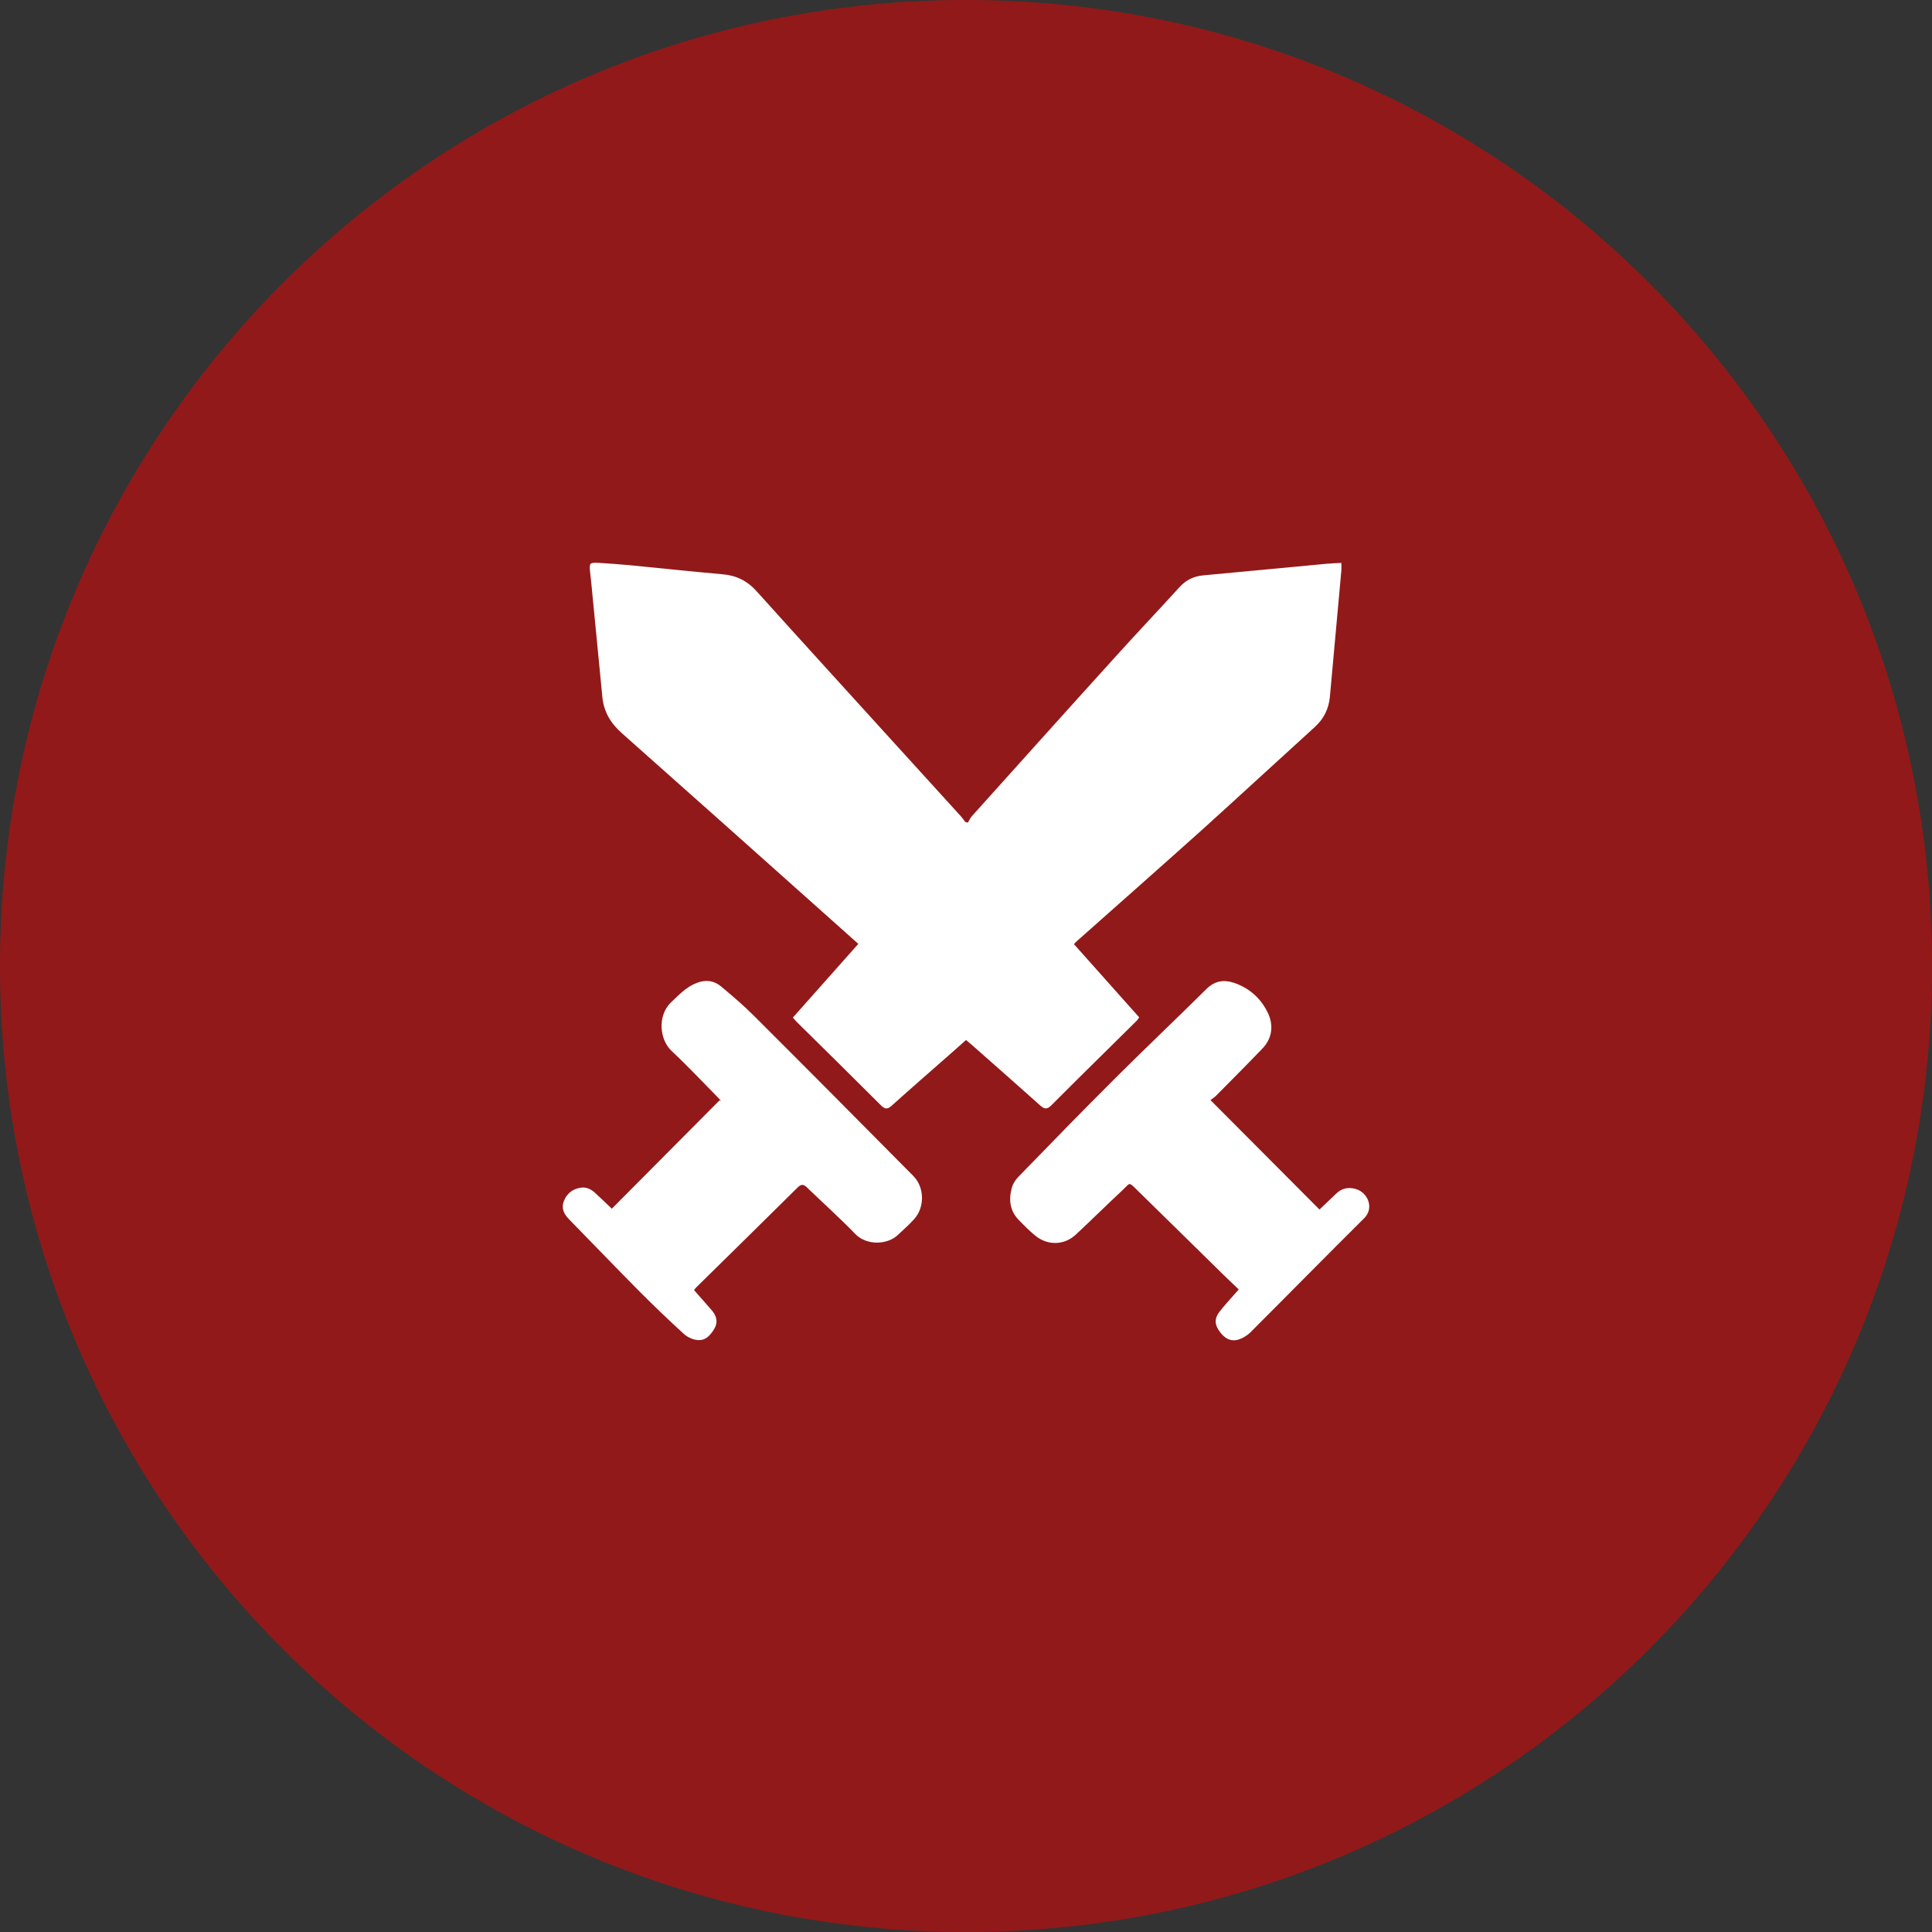<?xml version="1.0" encoding="UTF-8"?>
<svg xmlns="http://www.w3.org/2000/svg" xmlns:xlink="http://www.w3.org/1999/xlink" width="56pt" height="56pt" viewBox="0 0 56 56" version="1.1">
<rect x="0" y="0" width="56" height="56" fill="#333333" stroke="none"/>
<g id="surface1">
<path style=" stroke:none;fill-rule:nonzero;fill:rgb(94.901%,0%,0%);fill-opacity:0.5;" d="M 56 28 C 56 43.465 43.465 56 28 56 C 12.535 56 0 43.465 0 28 C 0 12.535 12.535 0 28 0 C 43.465 0 56 12.535 56 28 Z M 56 28 "/>
<path style=" stroke:none;fill-rule:evenodd;fill:rgb(100%,100%,100%);fill-opacity:1;" d="M 35.781 28.492 C 36.223 28.645 36.555 28.949 36.75 29.359 C 36.918 29.715 36.883 30.094 36.586 30.398 C 36.145 30.859 35.691 31.312 35.242 31.766 C 35.195 31.812 35.137 31.848 35.086 31.887 C 36.16 32.965 37.195 34.004 38.246 35.059 C 38.402 34.91 38.562 34.758 38.723 34.605 C 38.883 34.445 39.074 34.402 39.289 34.461 C 39.656 34.562 39.832 35.02 39.547 35.305 C 38.441 36.402 37.348 37.516 36.246 38.617 C 36.152 38.711 36.023 38.789 35.898 38.828 C 35.668 38.898 35.477 38.789 35.324 38.555 C 35.203 38.371 35.203 38.207 35.352 38.016 C 35.52 37.801 35.707 37.605 35.906 37.375 C 35.762 37.234 35.609 37.098 35.465 36.953 C 34.625 36.129 33.789 35.305 32.949 34.484 C 32.711 34.25 32.762 34.285 32.551 34.484 C 32.09 34.914 31.645 35.355 31.184 35.785 C 30.852 36.094 30.379 36.109 30.023 35.828 C 29.852 35.691 29.695 35.531 29.539 35.371 C 29.281 35.113 29.234 34.797 29.32 34.461 C 29.348 34.336 29.422 34.211 29.512 34.117 C 30.449 33.152 31.387 32.188 32.344 31.234 C 33.215 30.367 34.105 29.523 34.98 28.656 C 35.223 28.422 35.488 28.391 35.781 28.492 Z M 20.898 28.59 C 21.223 28.863 21.547 29.137 21.844 29.434 C 23.395 30.98 24.934 32.531 26.473 34.086 C 26.793 34.406 26.809 34.973 26.512 35.32 C 26.363 35.492 26.188 35.641 26.023 35.797 C 25.738 36.07 25.141 36.121 24.793 35.77 C 24.344 35.305 23.863 34.875 23.398 34.426 C 23.297 34.324 23.227 34.312 23.117 34.422 C 22.141 35.391 21.16 36.352 20.18 37.316 C 20.156 37.34 20.137 37.367 20.117 37.395 C 20.297 37.602 20.477 37.797 20.648 38 C 20.77 38.152 20.816 38.328 20.707 38.512 C 20.586 38.715 20.434 38.883 20.176 38.836 C 20.047 38.816 19.91 38.746 19.812 38.656 C 19.387 38.266 18.969 37.867 18.559 37.457 C 17.867 36.758 17.184 36.047 16.496 35.344 C 16.348 35.191 16.262 35.027 16.344 34.816 C 16.426 34.602 16.582 34.473 16.809 34.43 C 16.977 34.395 17.117 34.461 17.238 34.566 C 17.41 34.723 17.578 34.887 17.734 35.035 C 18.777 33.984 19.82 32.938 20.859 31.891 L 20.906 31.918 C 20.863 31.867 20.82 31.82 20.773 31.773 C 20.34 31.336 19.918 30.883 19.465 30.461 C 19.109 30.125 19.055 29.43 19.453 29.051 C 19.68 28.836 19.891 28.609 20.191 28.492 C 20.449 28.391 20.691 28.418 20.898 28.59 Z M 17.375 16.316 C 17.668 16.336 17.965 16.355 18.258 16.383 C 19.148 16.469 20.039 16.566 20.934 16.645 C 21.336 16.676 21.656 16.832 21.93 17.137 C 23.297 18.656 24.676 20.164 26.047 21.676 L 27.855 23.664 C 27.902 23.715 27.938 23.77 27.977 23.824 L 28.055 23.844 C 28.094 23.781 28.121 23.711 28.168 23.66 C 29.535 22.141 30.898 20.617 32.27 19.105 C 32.902 18.402 33.555 17.715 34.191 17.016 C 34.383 16.805 34.613 16.699 34.891 16.676 L 38.465 16.34 C 38.598 16.328 38.727 16.324 38.879 16.316 C 38.879 16.406 38.887 16.477 38.879 16.543 C 38.77 17.766 38.656 18.984 38.547 20.203 C 38.512 20.551 38.371 20.836 38.109 21.074 C 37.012 22.07 35.926 23.074 34.828 24.066 C 33.617 25.152 32.398 26.227 31.184 27.305 C 31.168 27.32 31.152 27.34 31.129 27.367 C 31.758 28.074 32.387 28.777 33.02 29.488 C 32.992 29.527 32.973 29.562 32.949 29.586 C 32.121 30.406 31.289 31.219 30.469 32.043 C 30.348 32.16 30.273 32.152 30.152 32.043 C 29.484 31.445 28.812 30.855 28.141 30.262 C 28.098 30.227 28.055 30.191 28 30.145 C 27.82 30.305 27.648 30.461 27.473 30.613 C 26.93 31.09 26.383 31.566 25.844 32.051 C 25.719 32.164 25.645 32.148 25.531 32.035 C 24.719 31.223 23.902 30.418 23.086 29.613 C 23.055 29.582 23.027 29.547 22.98 29.496 C 23.609 28.789 24.234 28.086 24.879 27.359 C 24.473 26.996 24.086 26.652 23.703 26.309 C 21.812 24.621 19.922 22.934 18.027 21.254 C 17.707 20.969 17.504 20.641 17.461 20.215 C 17.352 19.09 17.242 17.965 17.133 16.84 L 17.105 16.59 C 17.078 16.312 17.086 16.301 17.375 16.316 Z M 17.375 16.316 "/>
</g>
</svg>
